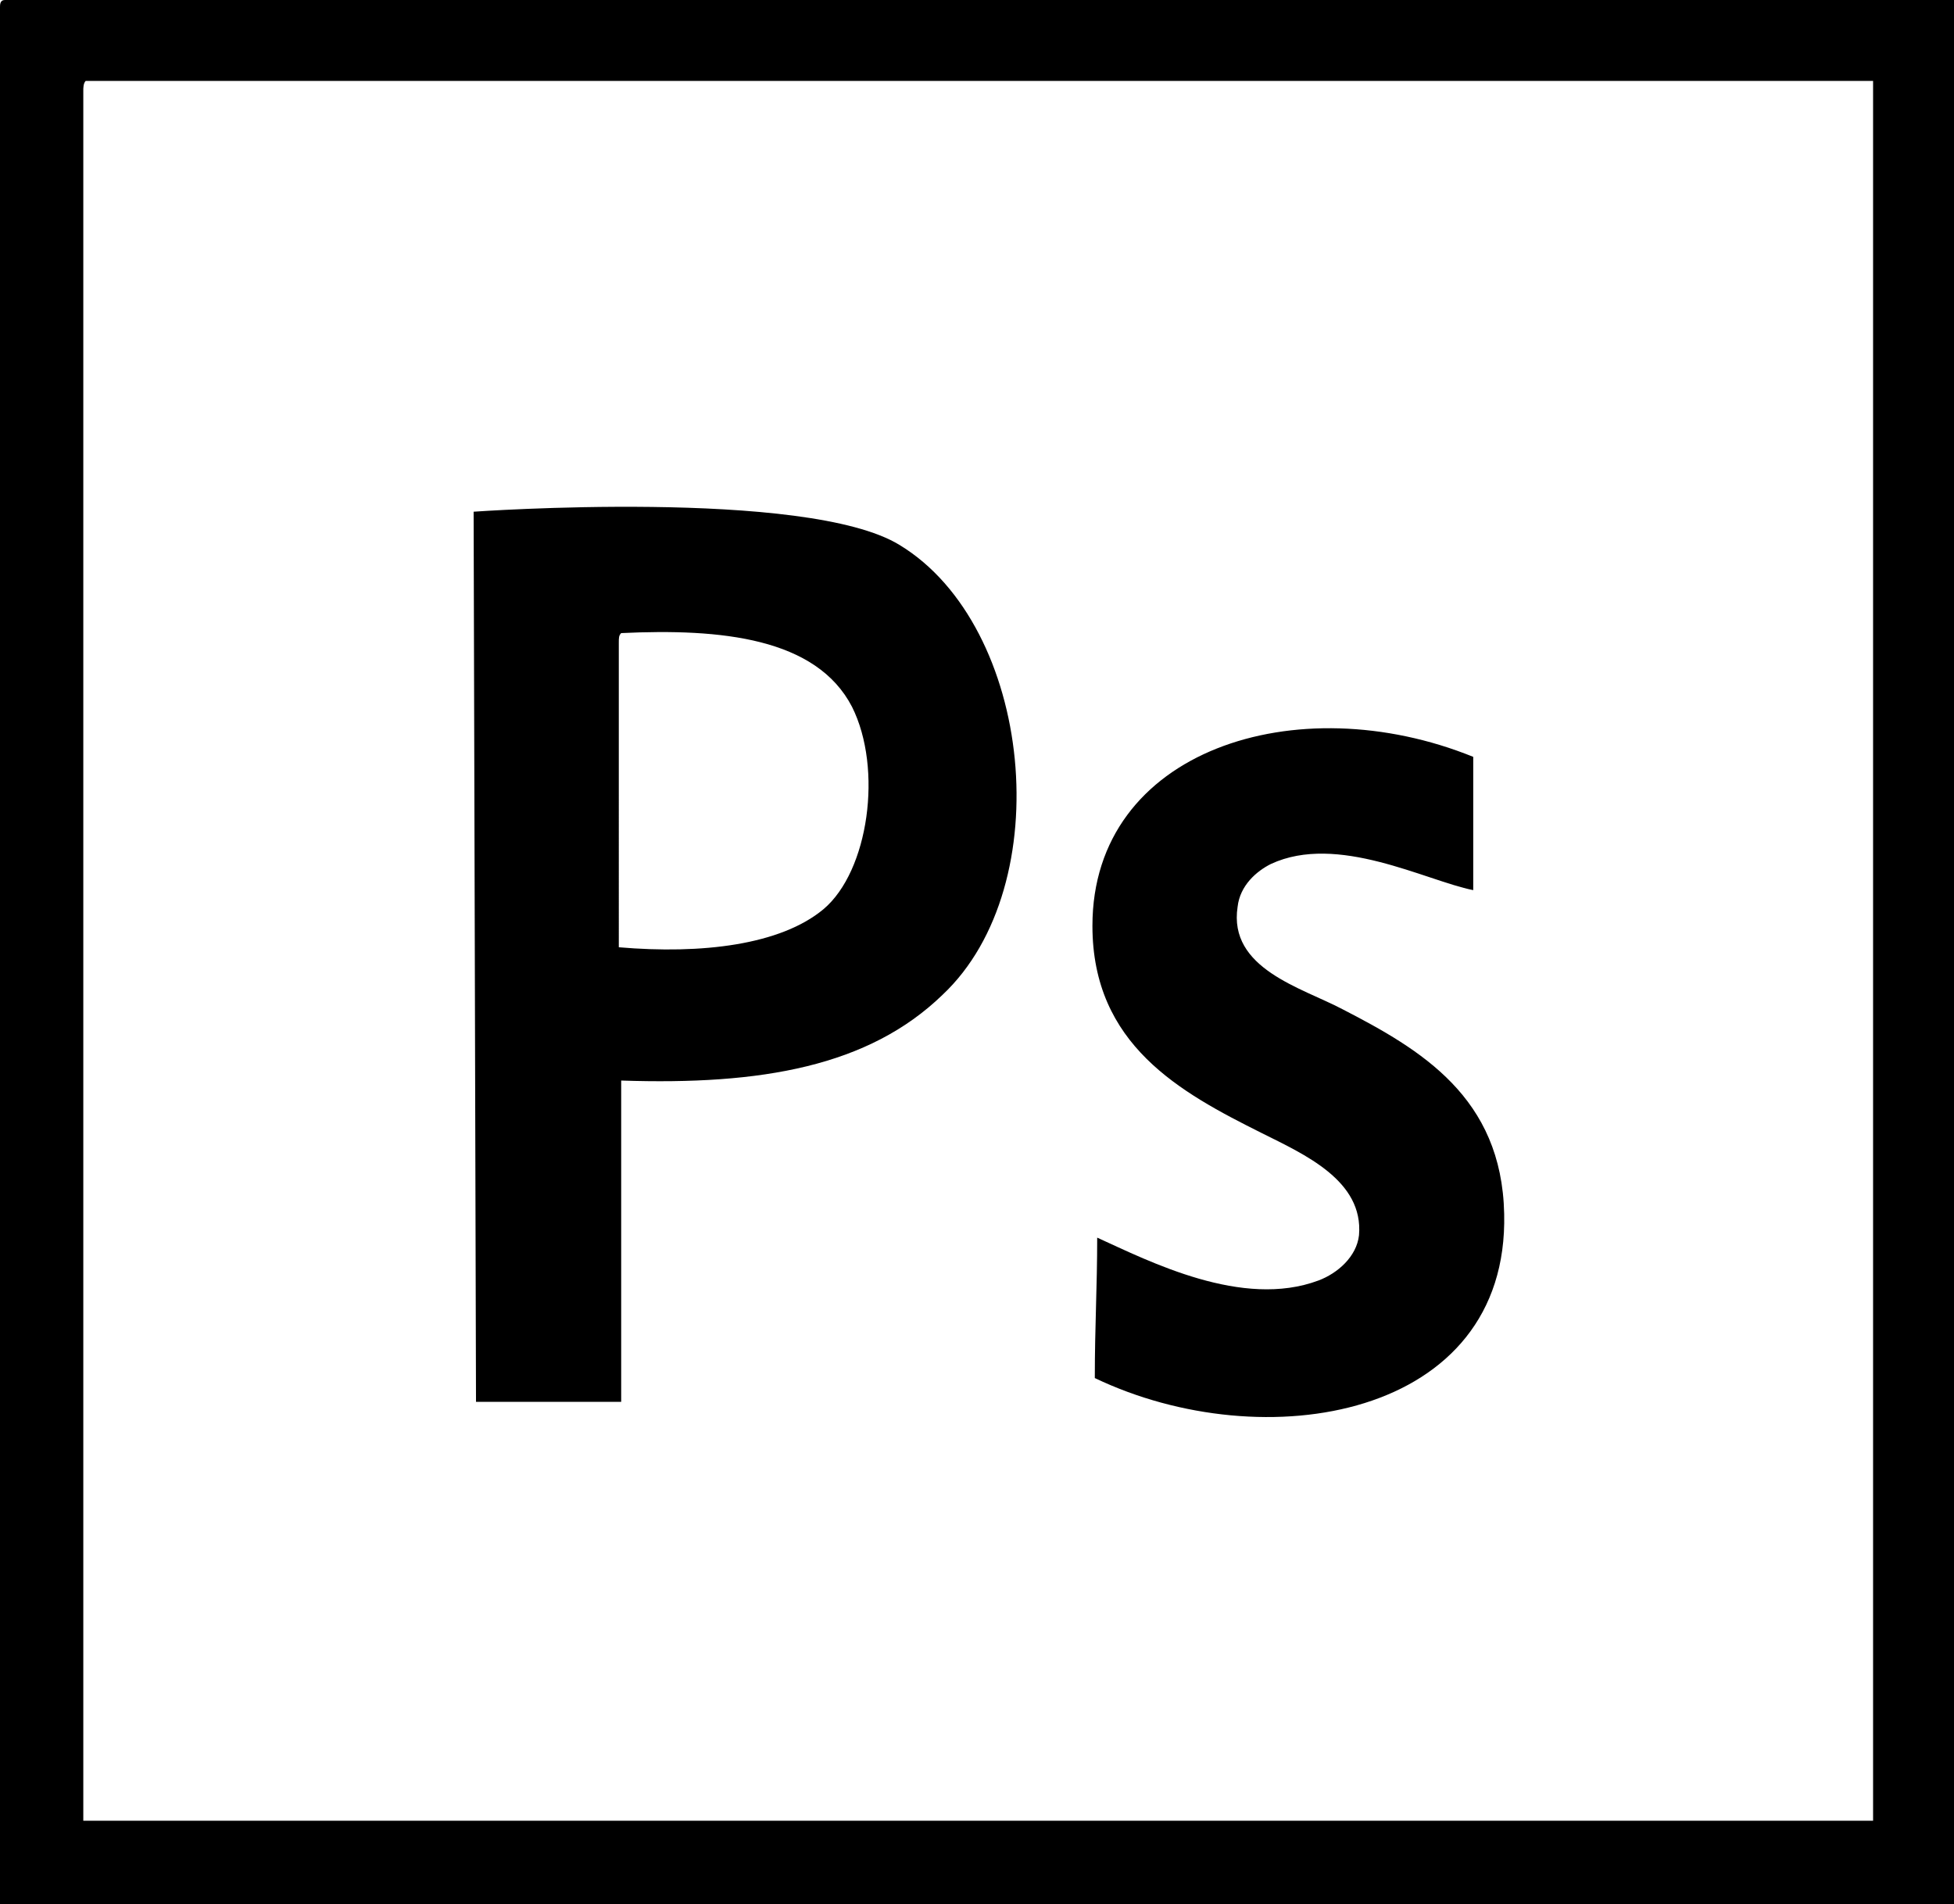 <?xml version="1.0" encoding="utf-8"?>
<!-- Generator: Adobe Illustrator 23.0.1, SVG Export Plug-In . SVG Version: 6.00 Build 0)  -->
<svg version="1.1" id="Calque_1" xmlns="http://www.w3.org/2000/svg" xmlns:xlink="http://www.w3.org/1999/xlink" x="0px" y="0px"
	 viewBox="0 0 82.1 80" style="enable-background:new 0 0 82.1 80;" xml:space="preserve">
<path id="photoshop" d="M0.2,0C0,0,0,0.2,0,0.3V80h82.1V0H0.2z M78.7,76.5H3.5V3.8c0-0.1,0-0.3,0.1-0.4h75.1V76.5z M53,47.6
	c1.8,0.9,4.3,2,4.1,4.3c-0.1,0.9-0.9,1.6-1.7,1.9C52.2,55,48.3,53,46.1,52c0,2.1-0.1,3.7-0.1,5.9c7.1,3.4,17.4,1.7,17.2-6.9
	c-0.1-4.9-3.5-6.9-6.8-8.6c-1.7-0.9-4.8-1.7-4.4-4.3c0.1-0.9,0.8-1.5,1.4-1.8c2.8-1.3,6.5,0.7,8.5,1.1v-5.6c-7.4-3-16-0.3-16,7.1
	C45.9,43.9,49.6,45.9,53,47.6z M26.1,58.9c0,0,0-8.8,0-13.5c5.9,0.2,10.4-0.6,13.5-3.6c4.9-4.6,3.8-15.5-1.8-18.9
	c-3.9-2.4-17.9-1.4-17.9-1.4L20,58.9H26.1z M26,27c0-0.2,0-0.3,0.1-0.4c4.2-0.2,8.2,0.2,9.7,3.1c1.3,2.6,0.7,6.9-1.2,8.5
	c-1.8,1.5-5.1,1.9-8.6,1.6V27z"/>
</svg>
